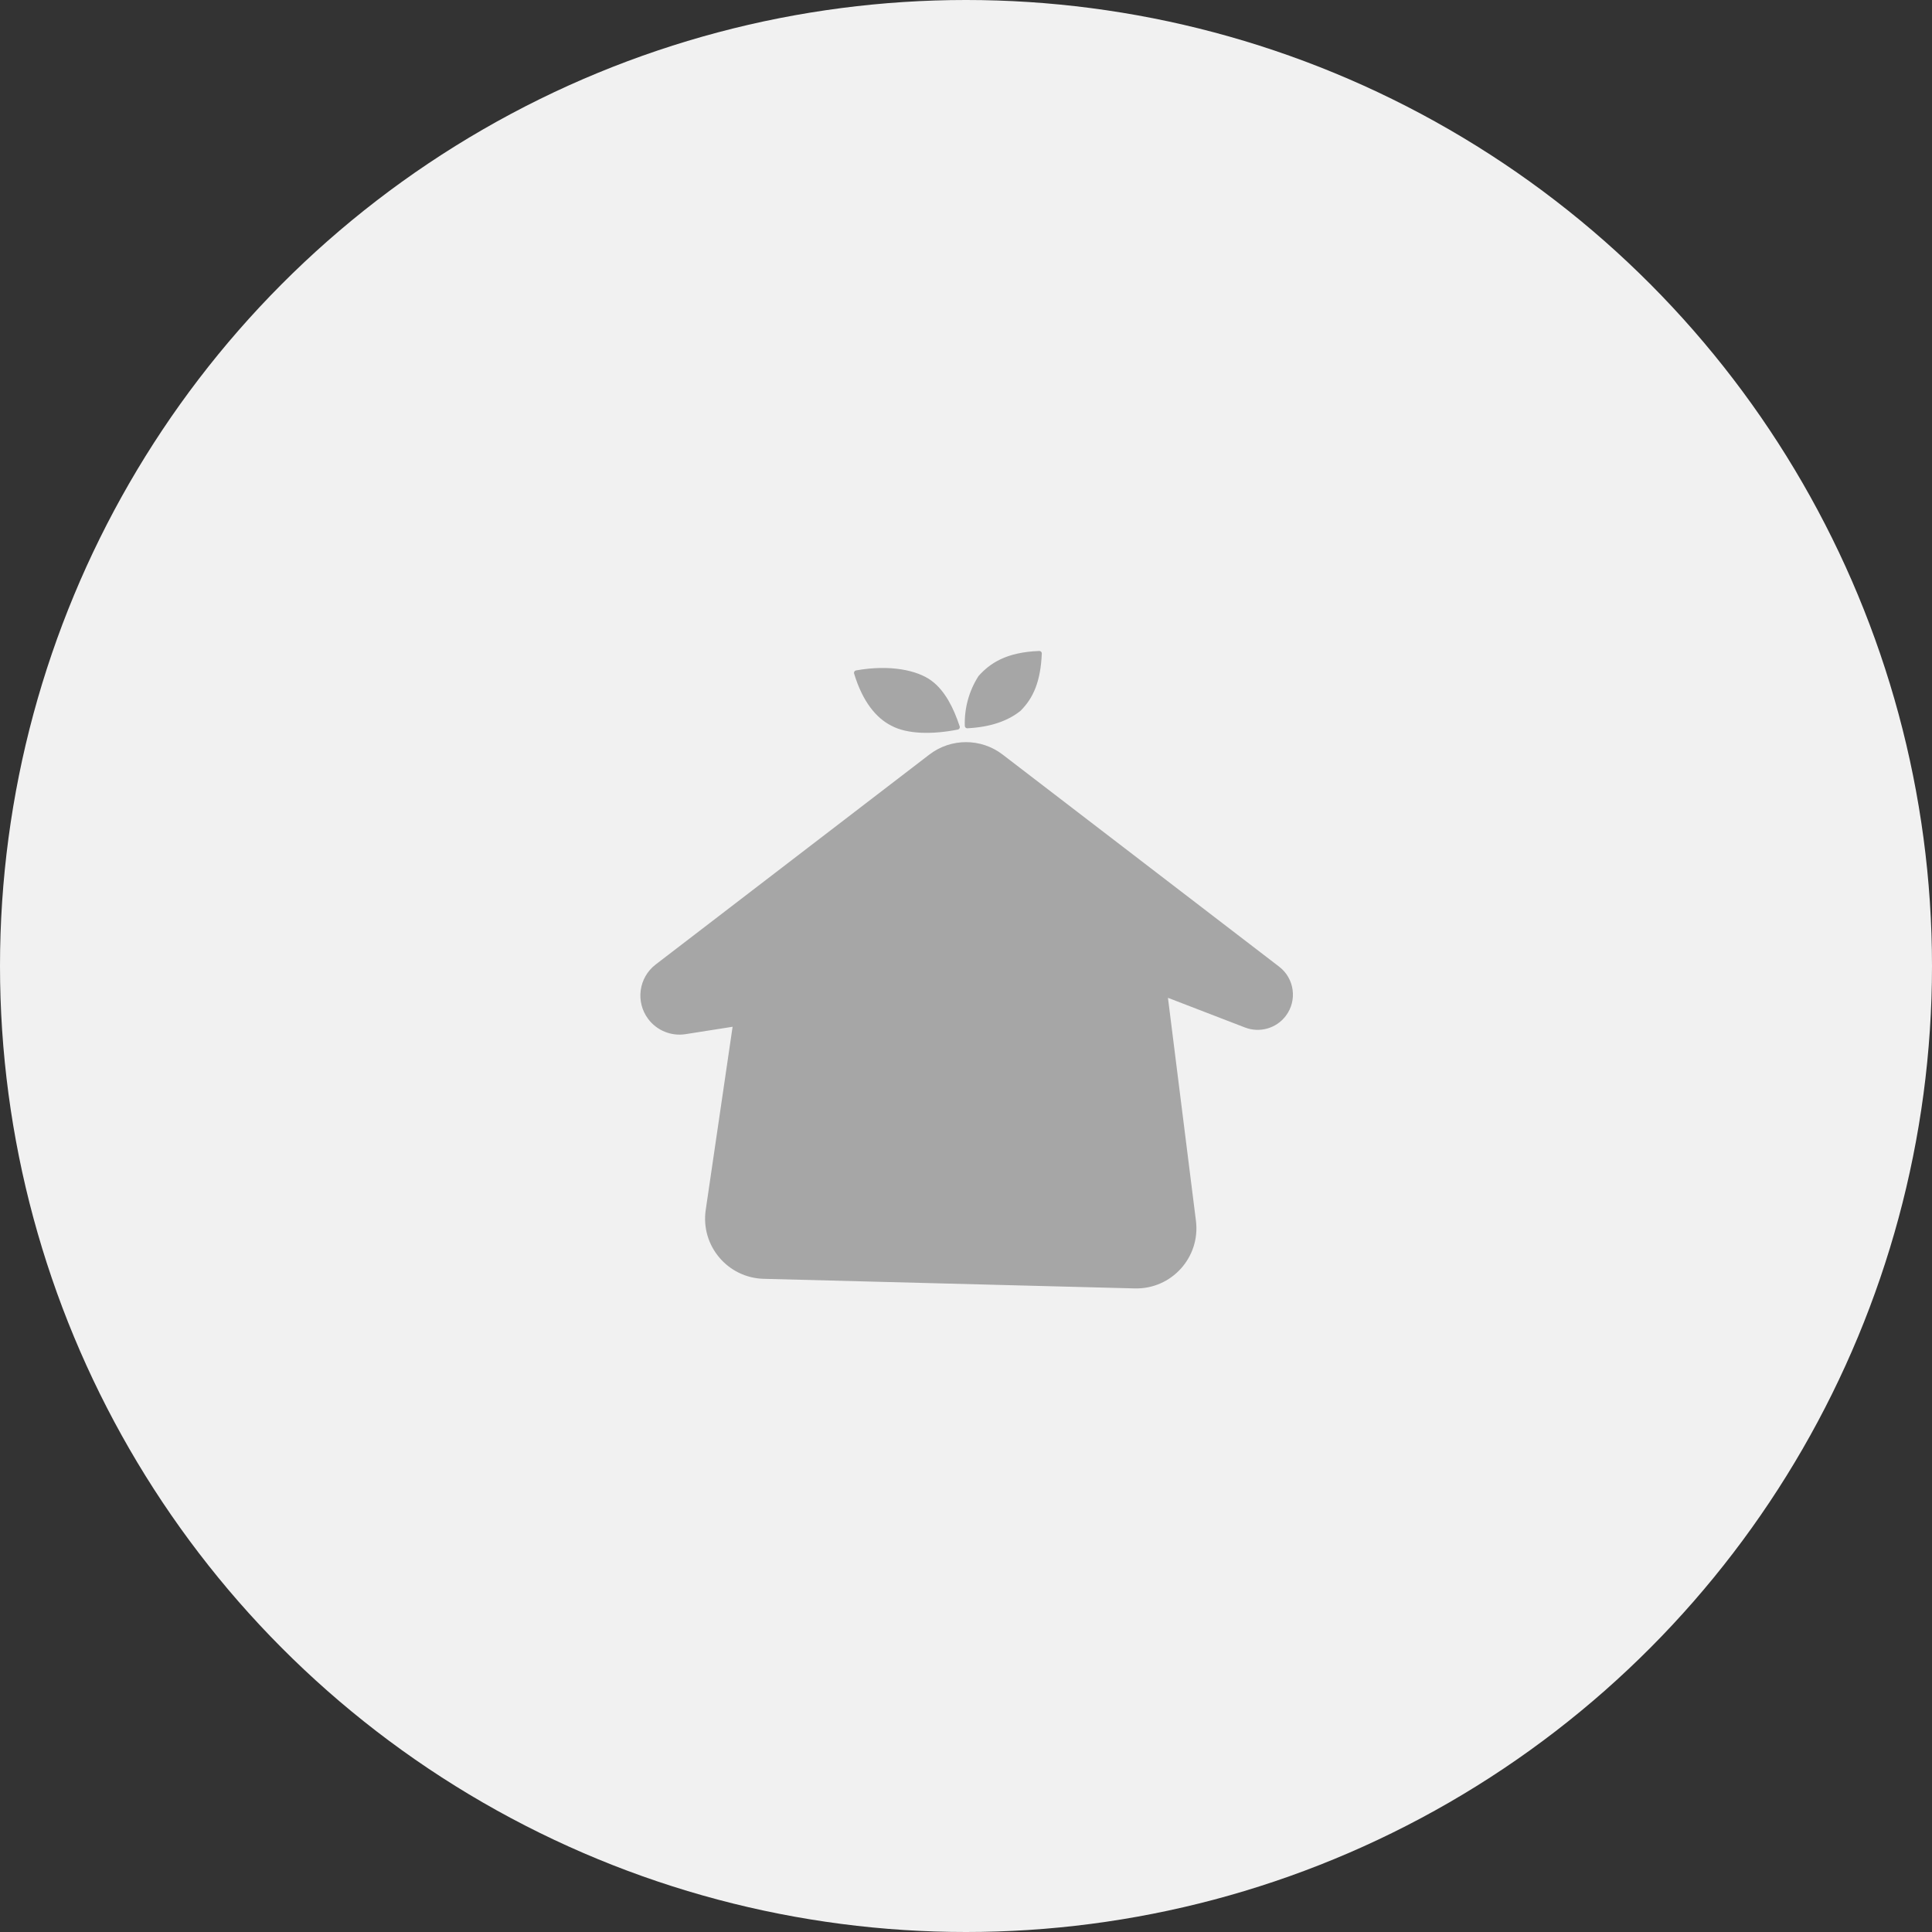 <svg width="68" height="68" viewBox="0 0 68 68" fill="none" xmlns="http://www.w3.org/2000/svg">
<rect x="0" y="0" width="68" height="68" fill="#333333" stroke="none"/>
<circle cx="34" cy="34" r="34" fill="#F1F1F1"/>
<path d="M25.785 36.139L24.839 42.586C24.655 43.842 25.61 44.977 26.879 45.01L39.937 45.348C41.233 45.382 42.255 44.254 42.093 42.967L41.108 35.12L43.821 36.165C44.336 36.363 44.921 36.197 45.255 35.757C45.667 35.213 45.563 34.438 45.021 34.023L35.289 26.558C34.529 25.975 33.471 25.975 32.711 26.558L23.078 33.947C22.48 34.406 22.362 35.259 22.813 35.863C23.118 36.271 23.625 36.478 24.129 36.399L25.785 36.139Z" fill="#A6A6A6"/>
<path d="M33.694 25.592C33.483 24.955 33.187 24.361 32.723 24.022C32.258 23.683 31.329 23.471 30.146 23.683C30.442 24.658 30.907 25.21 31.413 25.464C31.962 25.761 32.849 25.761 33.694 25.592Z" fill="#A6A6A6"/>
<path d="M34.046 25.545C34.027 24.945 34.188 24.354 34.511 23.848C34.891 23.424 35.44 23.042 36.58 23C36.538 23.976 36.284 24.527 35.862 24.951C35.44 25.291 34.848 25.503 34.046 25.545Z" fill="#A6A6A6"/>
<path d="M33.694 25.592C33.483 24.955 33.187 24.361 32.723 24.022C32.258 23.683 31.329 23.471 30.146 23.683C30.442 24.658 30.907 25.21 31.413 25.464C31.962 25.761 32.849 25.761 33.694 25.592Z" stroke="#A6A6A6" stroke-width="0.176" stroke-linecap="round" stroke-linejoin="round"/>
<path d="M34.046 25.545C34.027 24.945 34.188 24.354 34.511 23.848C34.891 23.424 35.44 23.042 36.58 23C36.538 23.976 36.284 24.527 35.862 24.951C35.44 25.291 34.848 25.503 34.046 25.545Z" stroke="#A6A6A6" stroke-width="0.176" stroke-linecap="round" stroke-linejoin="round"/>
</svg>

